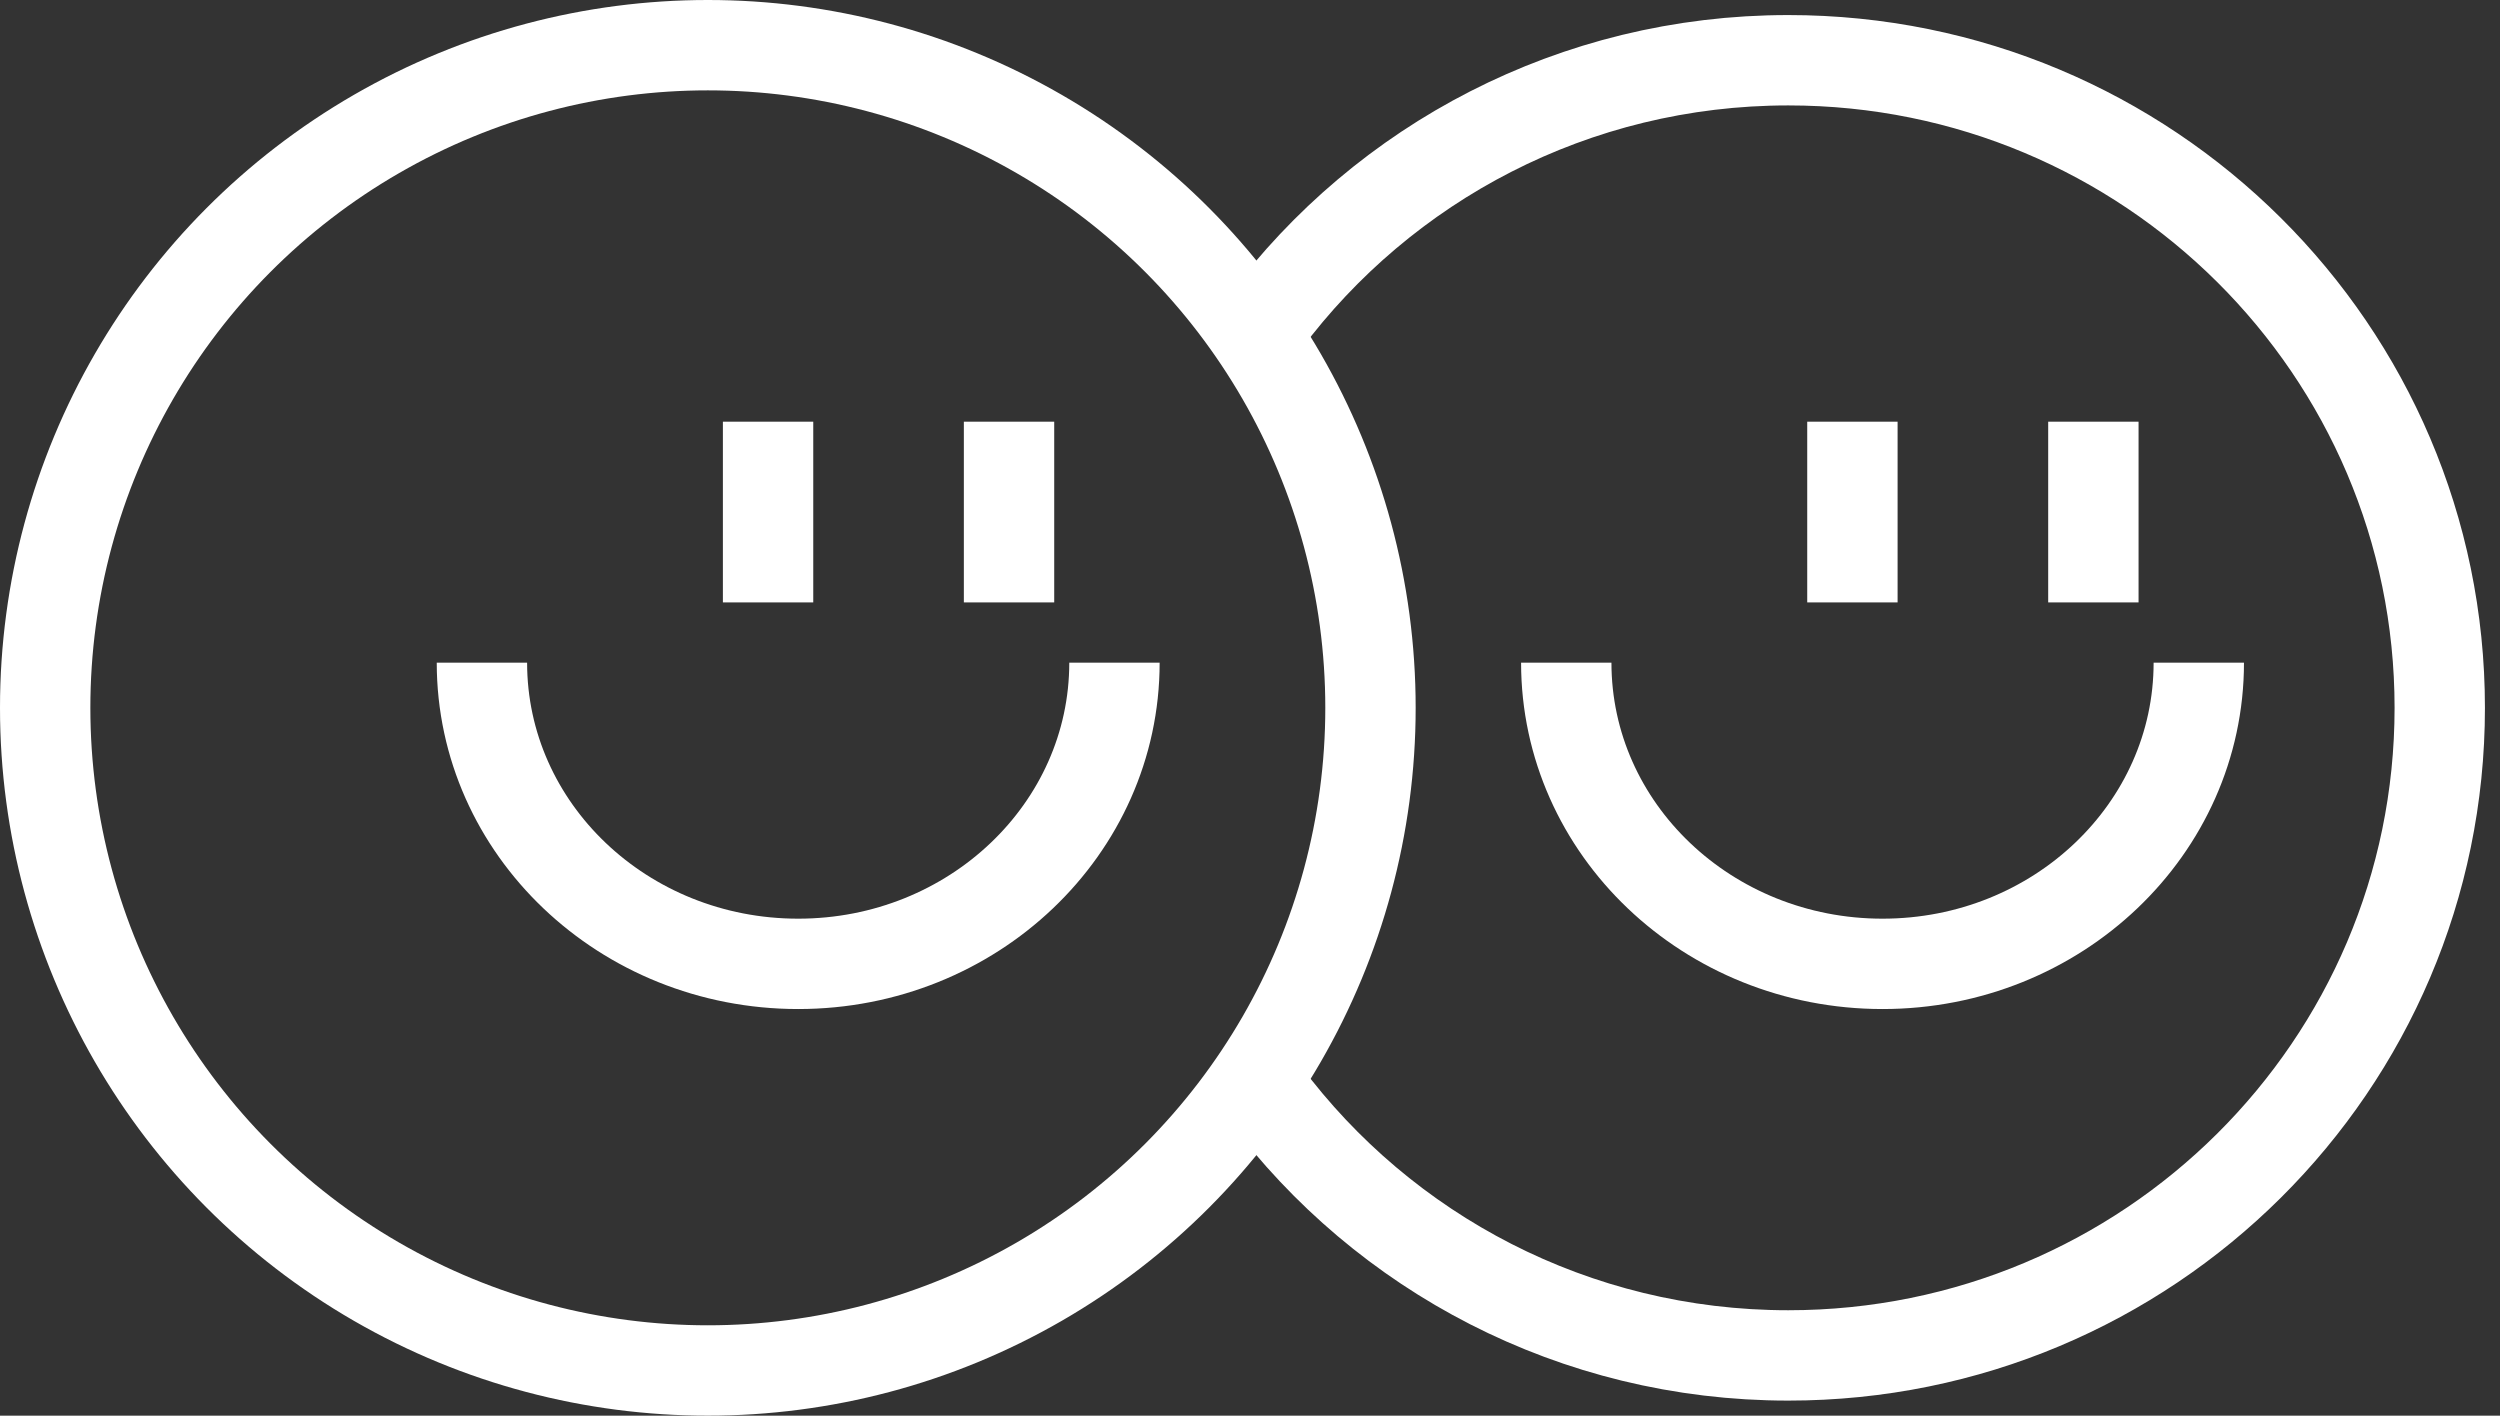 <svg width="83" height="47" viewBox="0 0 83 47" fill="none" xmlns="http://www.w3.org/2000/svg">
<rect x="0" y="0" width="83" height="47" fill="#333333" stroke="none"/>
<circle cx="23.5" cy="23.5" r="22" stroke="white" stroke-width="3"/>
<path d="M42 10.691C45.941 5.417 52.255 2 59.372 2C71.317 2 81 11.626 81 23.5C81 35.374 71.317 45 59.372 45C52.255 45 45.941 41.583 42 36.309" stroke="white" stroke-width="3"/>
<path d="M37 22C37 27.523 32.299 32 26.5 32C20.701 32 16 27.523 16 22" stroke="white" stroke-width="3"/>
<path d="M73 22C73 27.523 68.299 32 62.5 32C56.701 32 52 27.523 52 22" stroke="white" stroke-width="3"/>
<line x1="25.5" y1="14" x2="25.5" y2="20" stroke="white" stroke-width="3"/>
<line x1="61.5" y1="14" x2="61.5" y2="20" stroke="white" stroke-width="3"/>
<line x1="33.5" y1="14" x2="33.5" y2="20" stroke="white" stroke-width="3"/>
<line x1="69.5" y1="14" x2="69.5" y2="20" stroke="white" stroke-width="3"/>
</svg>

